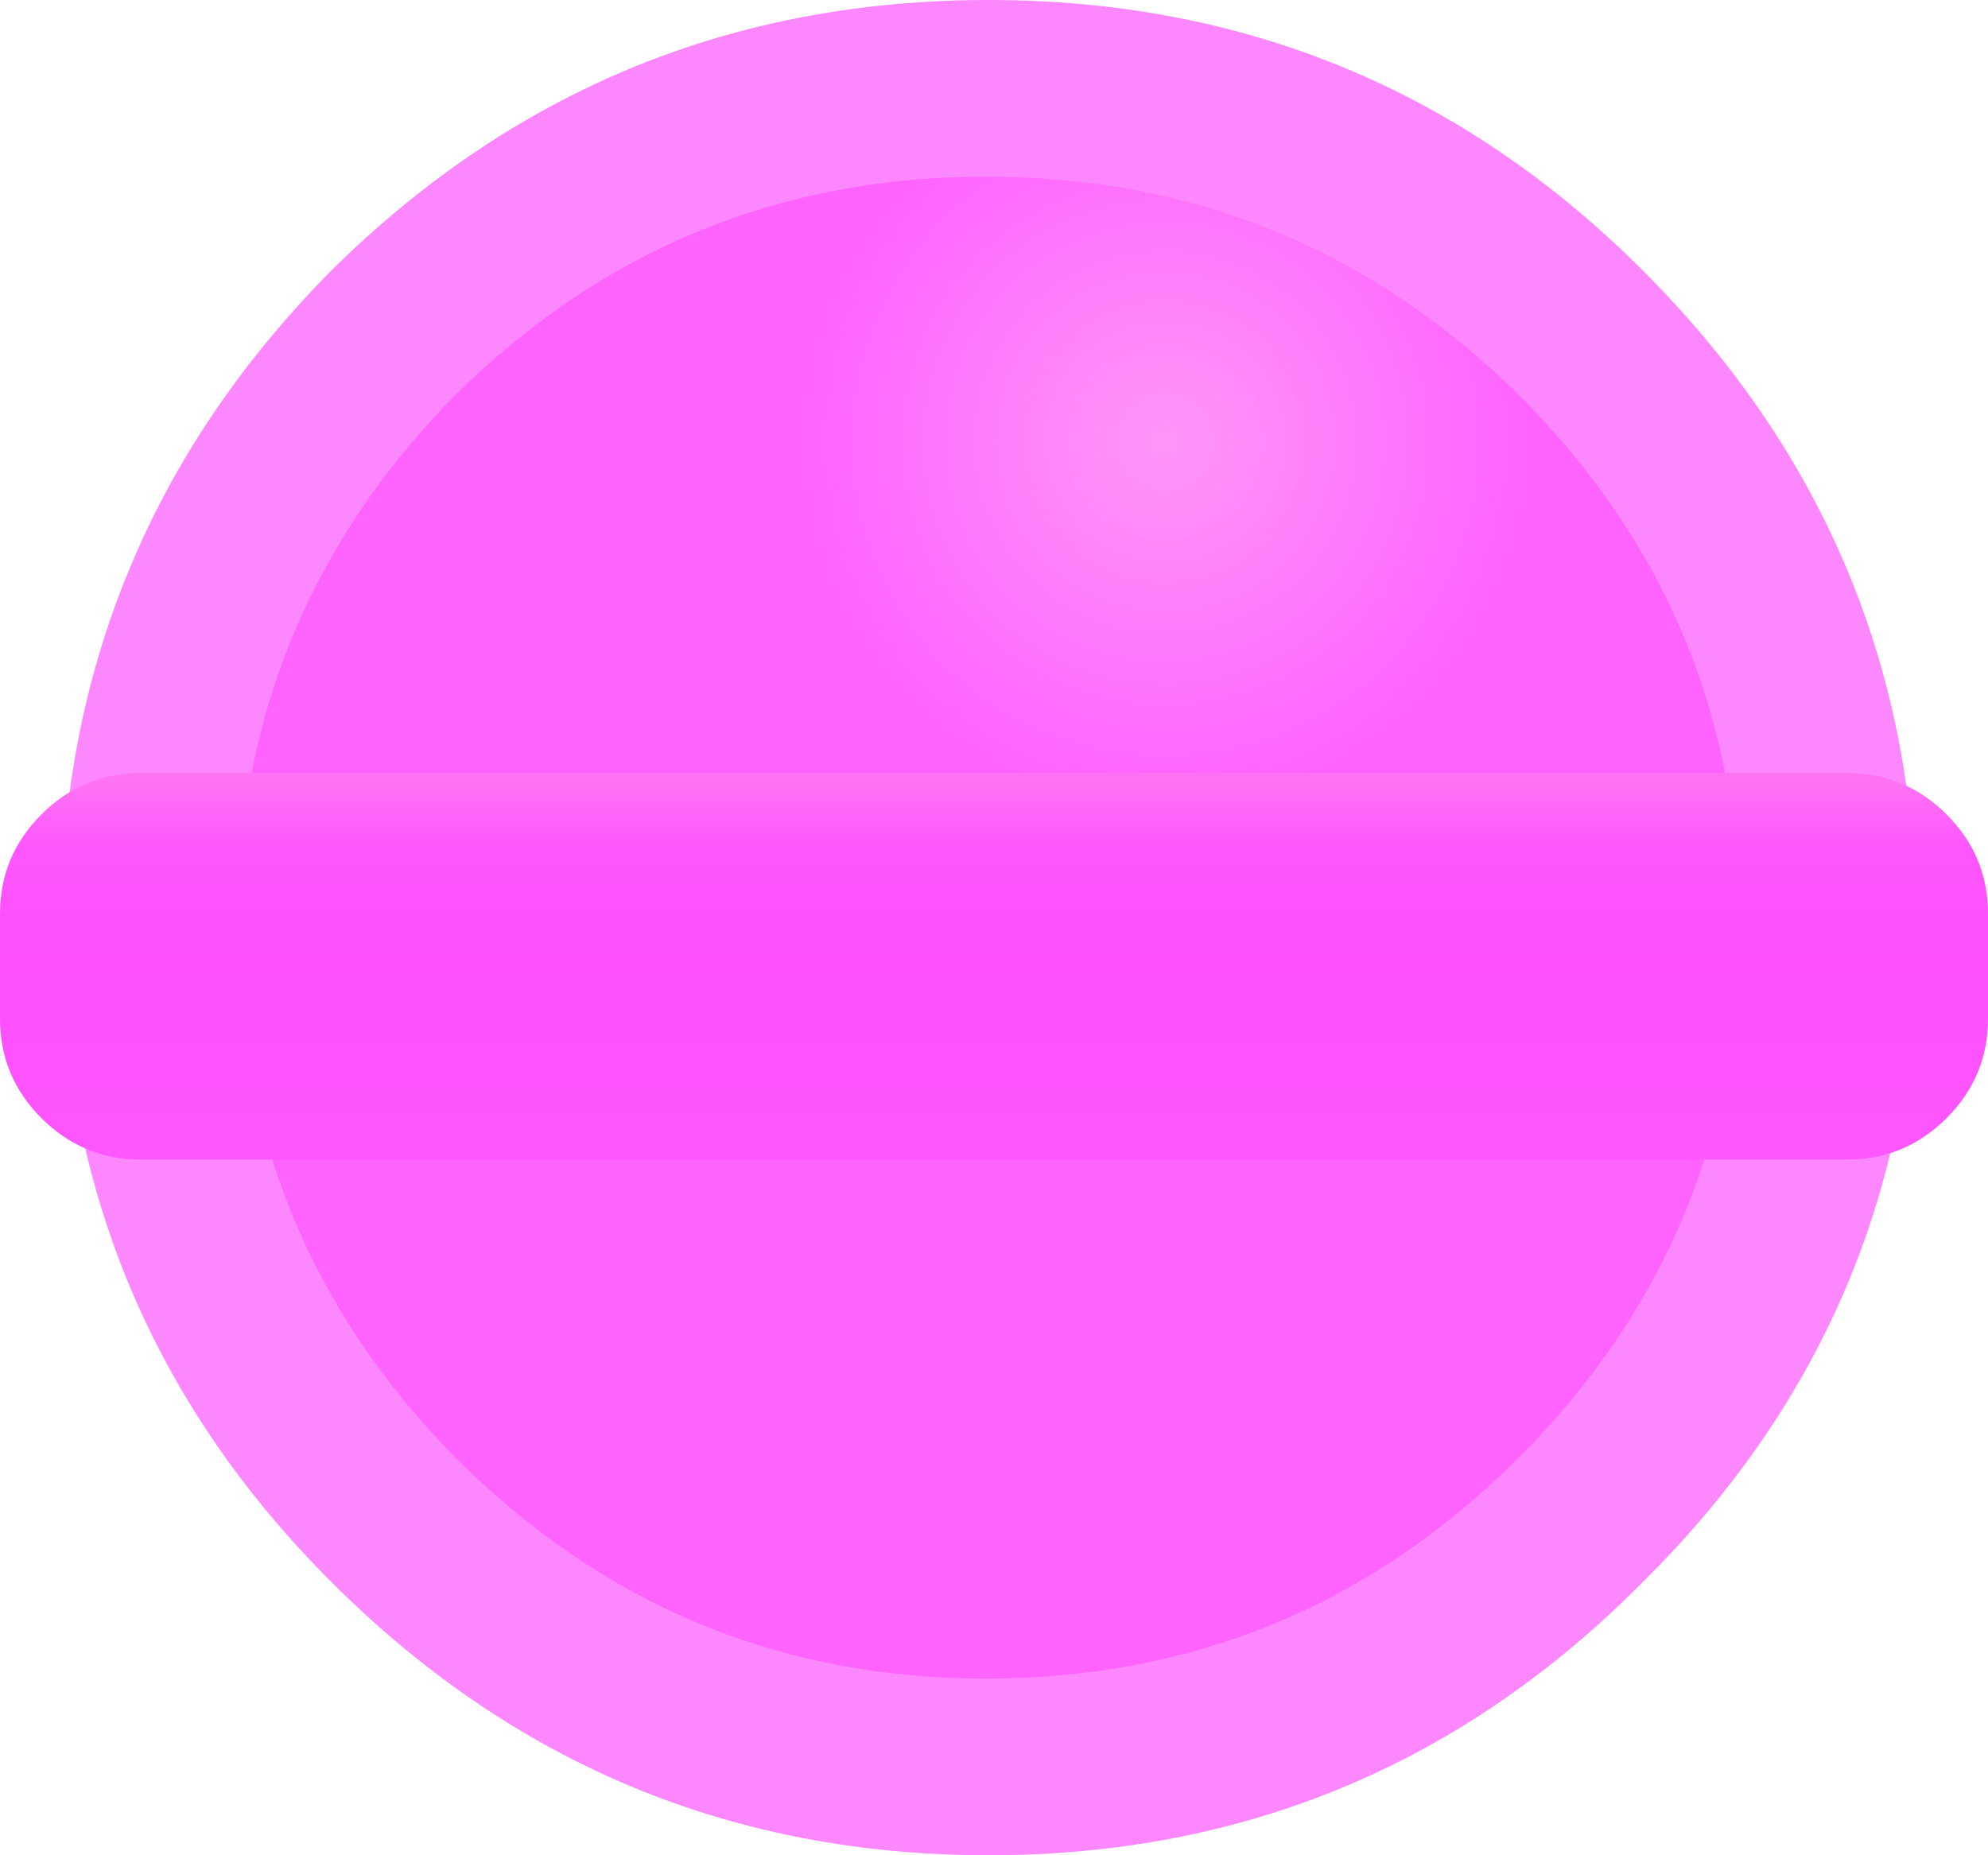 <?xml version="1.0" encoding="UTF-8" standalone="no"?>
<svg xmlns:xlink="http://www.w3.org/1999/xlink" height="33.6px" width="36.0px" xmlns="http://www.w3.org/2000/svg">
  <g transform="matrix(1.0, 0.0, 0.0, 1.0, 1.1, 0.0)">
    <path d="M16.8 33.6 Q9.85 33.6 4.9 28.65 0.0 23.75 0.0 16.8 0.0 9.85 4.9 4.9 9.85 0.0 16.8 0.0 23.75 0.0 28.65 4.9 33.6 9.85 33.6 16.8 33.6 23.75 28.65 28.65 23.75 33.6 16.8 33.6" fill="#fd87fe" fill-rule="evenodd" stroke="none"/>
    <path d="M16.75 30.4 Q11.15 30.4 7.15 26.4 3.2 22.4 3.2 16.75 3.2 11.15 7.15 7.15 11.15 3.2 16.75 3.2 22.4 3.2 26.4 7.15 30.4 11.15 30.4 16.75 30.4 22.4 26.4 26.4 22.4 30.4 16.75 30.4" fill="url(#gradient0)" fill-rule="evenodd" stroke="none"/>
    <path d="M1.45 14.0 L32.35 14.0 Q33.4 14.0 34.15 14.75 34.9 15.5 34.9 16.55 L34.9 18.45 Q34.9 19.5 34.15 20.25 33.4 21.0 32.35 21.0 L1.45 21.0 Q0.4 21.0 -0.35 20.25 -1.1 19.5 -1.1 18.45 L-1.1 16.55 Q-1.1 15.5 -0.35 14.75 0.4 14.0 1.45 14.0" fill="url(#gradient1)" fill-rule="evenodd" stroke="none"/>
  </g>
  <defs>
    <radialGradient cx="0" cy="0" gradientTransform="matrix(0.008, 0.0, 0.0, 0.008, 20.0, 8.0)" gradientUnits="userSpaceOnUse" id="gradient0" r="819.2" spreadMethod="pad">
      <stop offset="0.008" stop-color="#ff95f8"/>
      <stop offset="1.0" stop-color="#fe63fe"/>
    </radialGradient>
    <linearGradient gradientTransform="matrix(0.0, -0.004, 0.004, 0.0, 16.9, 17.5)" gradientUnits="userSpaceOnUse" id="gradient1" spreadMethod="pad" x1="-819.2" x2="819.2">
      <stop offset="0.0" stop-color="#fe56fe"/>
      <stop offset="0.518" stop-color="#fe4efe"/>
      <stop offset="0.824" stop-color="#fe56fe"/>
      <stop offset="1.0" stop-color="#fe72f4"/>
    </linearGradient>
  </defs>
</svg>
